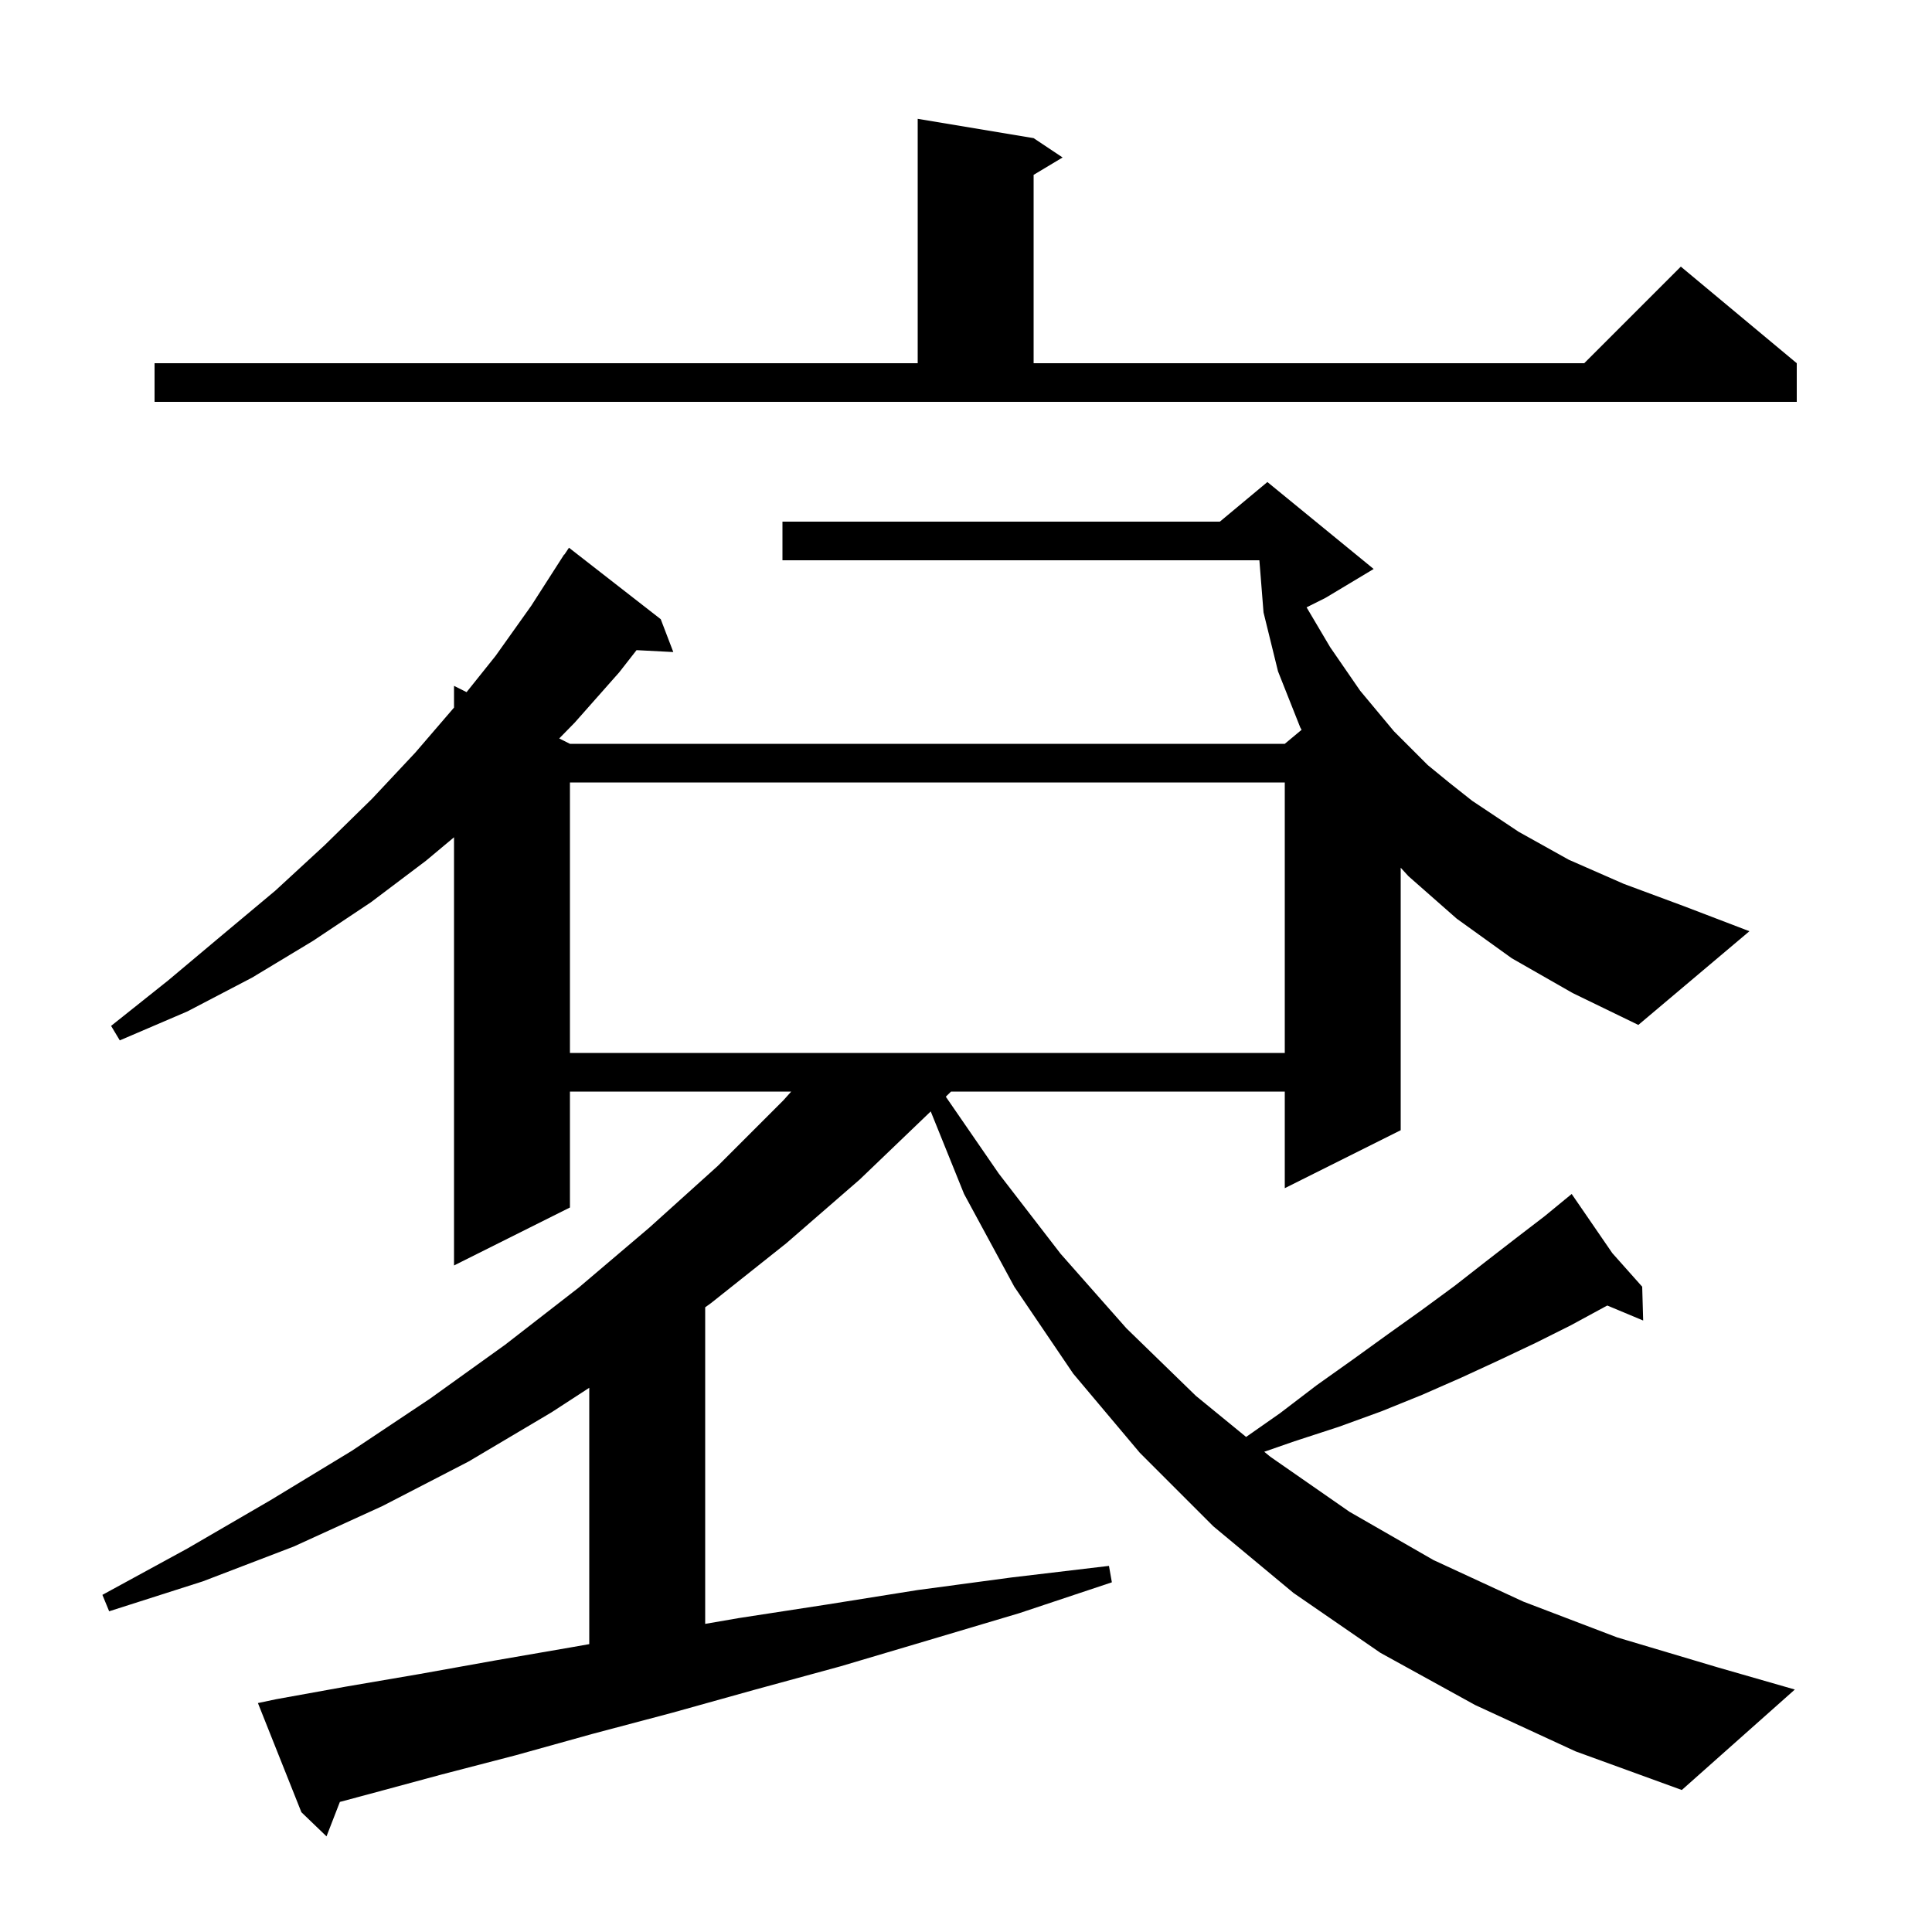 <svg xmlns="http://www.w3.org/2000/svg" xmlns:xlink="http://www.w3.org/1999/xlink" version="1.1" baseProfile="full" viewBox="0 0 200 200" width="200" height="200">
<g fill="black">
<path d="M 156.5 99.2 L 150.8 95.1 L 145.8 90.7 L 145.0 89.827 L 145.0 117.0 L 133.0 123.0 L 133.0 113.0 L 98.451 113.0 L 97.909 113.529 L 103.4 121.5 L 109.8 129.8 L 116.6 137.5 L 123.8 144.5 L 128.997 148.752 L 132.5 146.3 L 136.3 143.4 L 140.1 140.7 L 143.7 138.1 L 147.2 135.6 L 150.6 133.1 L 153.8 130.6 L 156.9 128.2 L 159.9 125.9 L 161.976 124.194 L 161.9 124.1 L 161.981 124.191 L 162.7 123.6 L 166.908 129.726 L 170.0 133.2 L 170.1 136.7 L 166.388 135.148 L 166.1 135.3 L 162.6 137.2 L 159.0 139.0 L 155.2 140.8 L 151.3 142.6 L 147.2 144.4 L 143.0 146.1 L 138.6 147.7 L 134.0 149.2 L 130.874 150.287 L 131.5 150.8 L 139.7 156.5 L 148.4 161.5 L 157.7 165.8 L 167.4 169.5 L 177.8 172.6 L 185.8 174.9 L 174.1 185.3 L 163.1 181.3 L 152.7 176.5 L 142.9 171.1 L 133.9 164.9 L 125.6 158.0 L 118.0 150.4 L 111.1 142.2 L 105.0 133.2 L 99.8 123.6 L 96.348 115.053 L 96.3 115.1 L 89.0 122.1 L 81.4 128.7 L 73.6 134.9 L 73.0 135.332 L 73.0 168.103 L 76.5 167.5 L 85.6 166.1 L 95.0 164.6 L 104.7 163.3 L 114.8 162.1 L 115.1 163.8 L 105.5 167.0 L 96.1 169.8 L 87.0 172.5 L 78.2 174.9 L 69.6 177.3 L 61.3 179.5 L 53.4 181.7 L 45.7 183.7 L 38.3 185.7 L 35.184 186.534 L 33.8 190.1 L 31.2 187.6 L 26.7 176.3 L 28.6 175.9 L 35.8 174.6 L 43.4 173.3 L 51.2 171.9 L 59.3 170.5 L 61.0 170.2 L 61.0 143.663 L 57.1 146.2 L 48.5 151.3 L 39.6 155.9 L 30.4 160.1 L 21.0 163.7 L 11.3 166.8 L 10.6 165.1 L 19.4 160.3 L 28.0 155.3 L 36.4 150.2 L 44.5 144.8 L 52.3 139.2 L 59.9 133.3 L 67.2 127.1 L 74.3 120.7 L 81.1 113.9 L 81.907 113.0 L 59.0 113.0 L 59.0 125.0 L 47.0 131.0 L 47.0 86.675 L 44.1 89.1 L 38.4 93.4 L 32.4 97.4 L 26.1 101.2 L 19.4 104.7 L 12.4 107.7 L 11.5 106.2 L 17.4 101.5 L 23.0 96.8 L 28.5 92.2 L 33.6 87.5 L 38.5 82.7 L 43.0 77.9 L 47.0 73.249 L 47.0 71.0 L 48.3 71.65 L 51.3 67.9 L 55.0 62.7 L 58.4 57.4 L 58.423 57.415 L 58.9 56.7 L 68.4 64.1 L 69.7 67.5 L 65.896 67.303 L 64.1 69.6 L 59.5 74.8 L 57.889 76.445 L 59.0 77.0 L 133.0 77.0 L 134.739 75.551 L 134.6 75.3 L 132.3 69.5 L 130.8 63.4 L 130.371 58.0 L 81.0 58.0 L 81.0 54.0 L 126.28 54.0 L 131.2 49.9 L 142.2 58.9 L 137.2 61.9 L 135.257 62.872 L 137.7 67.0 L 140.8 71.5 L 144.3 75.7 L 147.8 79.2 L 150.0 81.0 L 149.999 81.001 L 152.4 82.9 L 157.2 86.1 L 162.4 89.0 L 168.1 91.5 L 174.3 93.8 L 181.1 96.4 L 169.6 106.1 L 162.8 102.8 Z M 59.0 81.0 L 59.0 109.0 L 133.0 109.0 L 133.0 81.0 Z M 16.0 37.6 L 95.0 37.6 L 95.0 12.3 L 107.0 14.3 L 110.0 16.3 L 107.0 18.1 L 107.0 37.6 L 164.0 37.6 L 174.0 27.6 L 186.0 37.6 L 186.0 41.6 L 16.0 41.6 Z " />
</g>
</svg>
